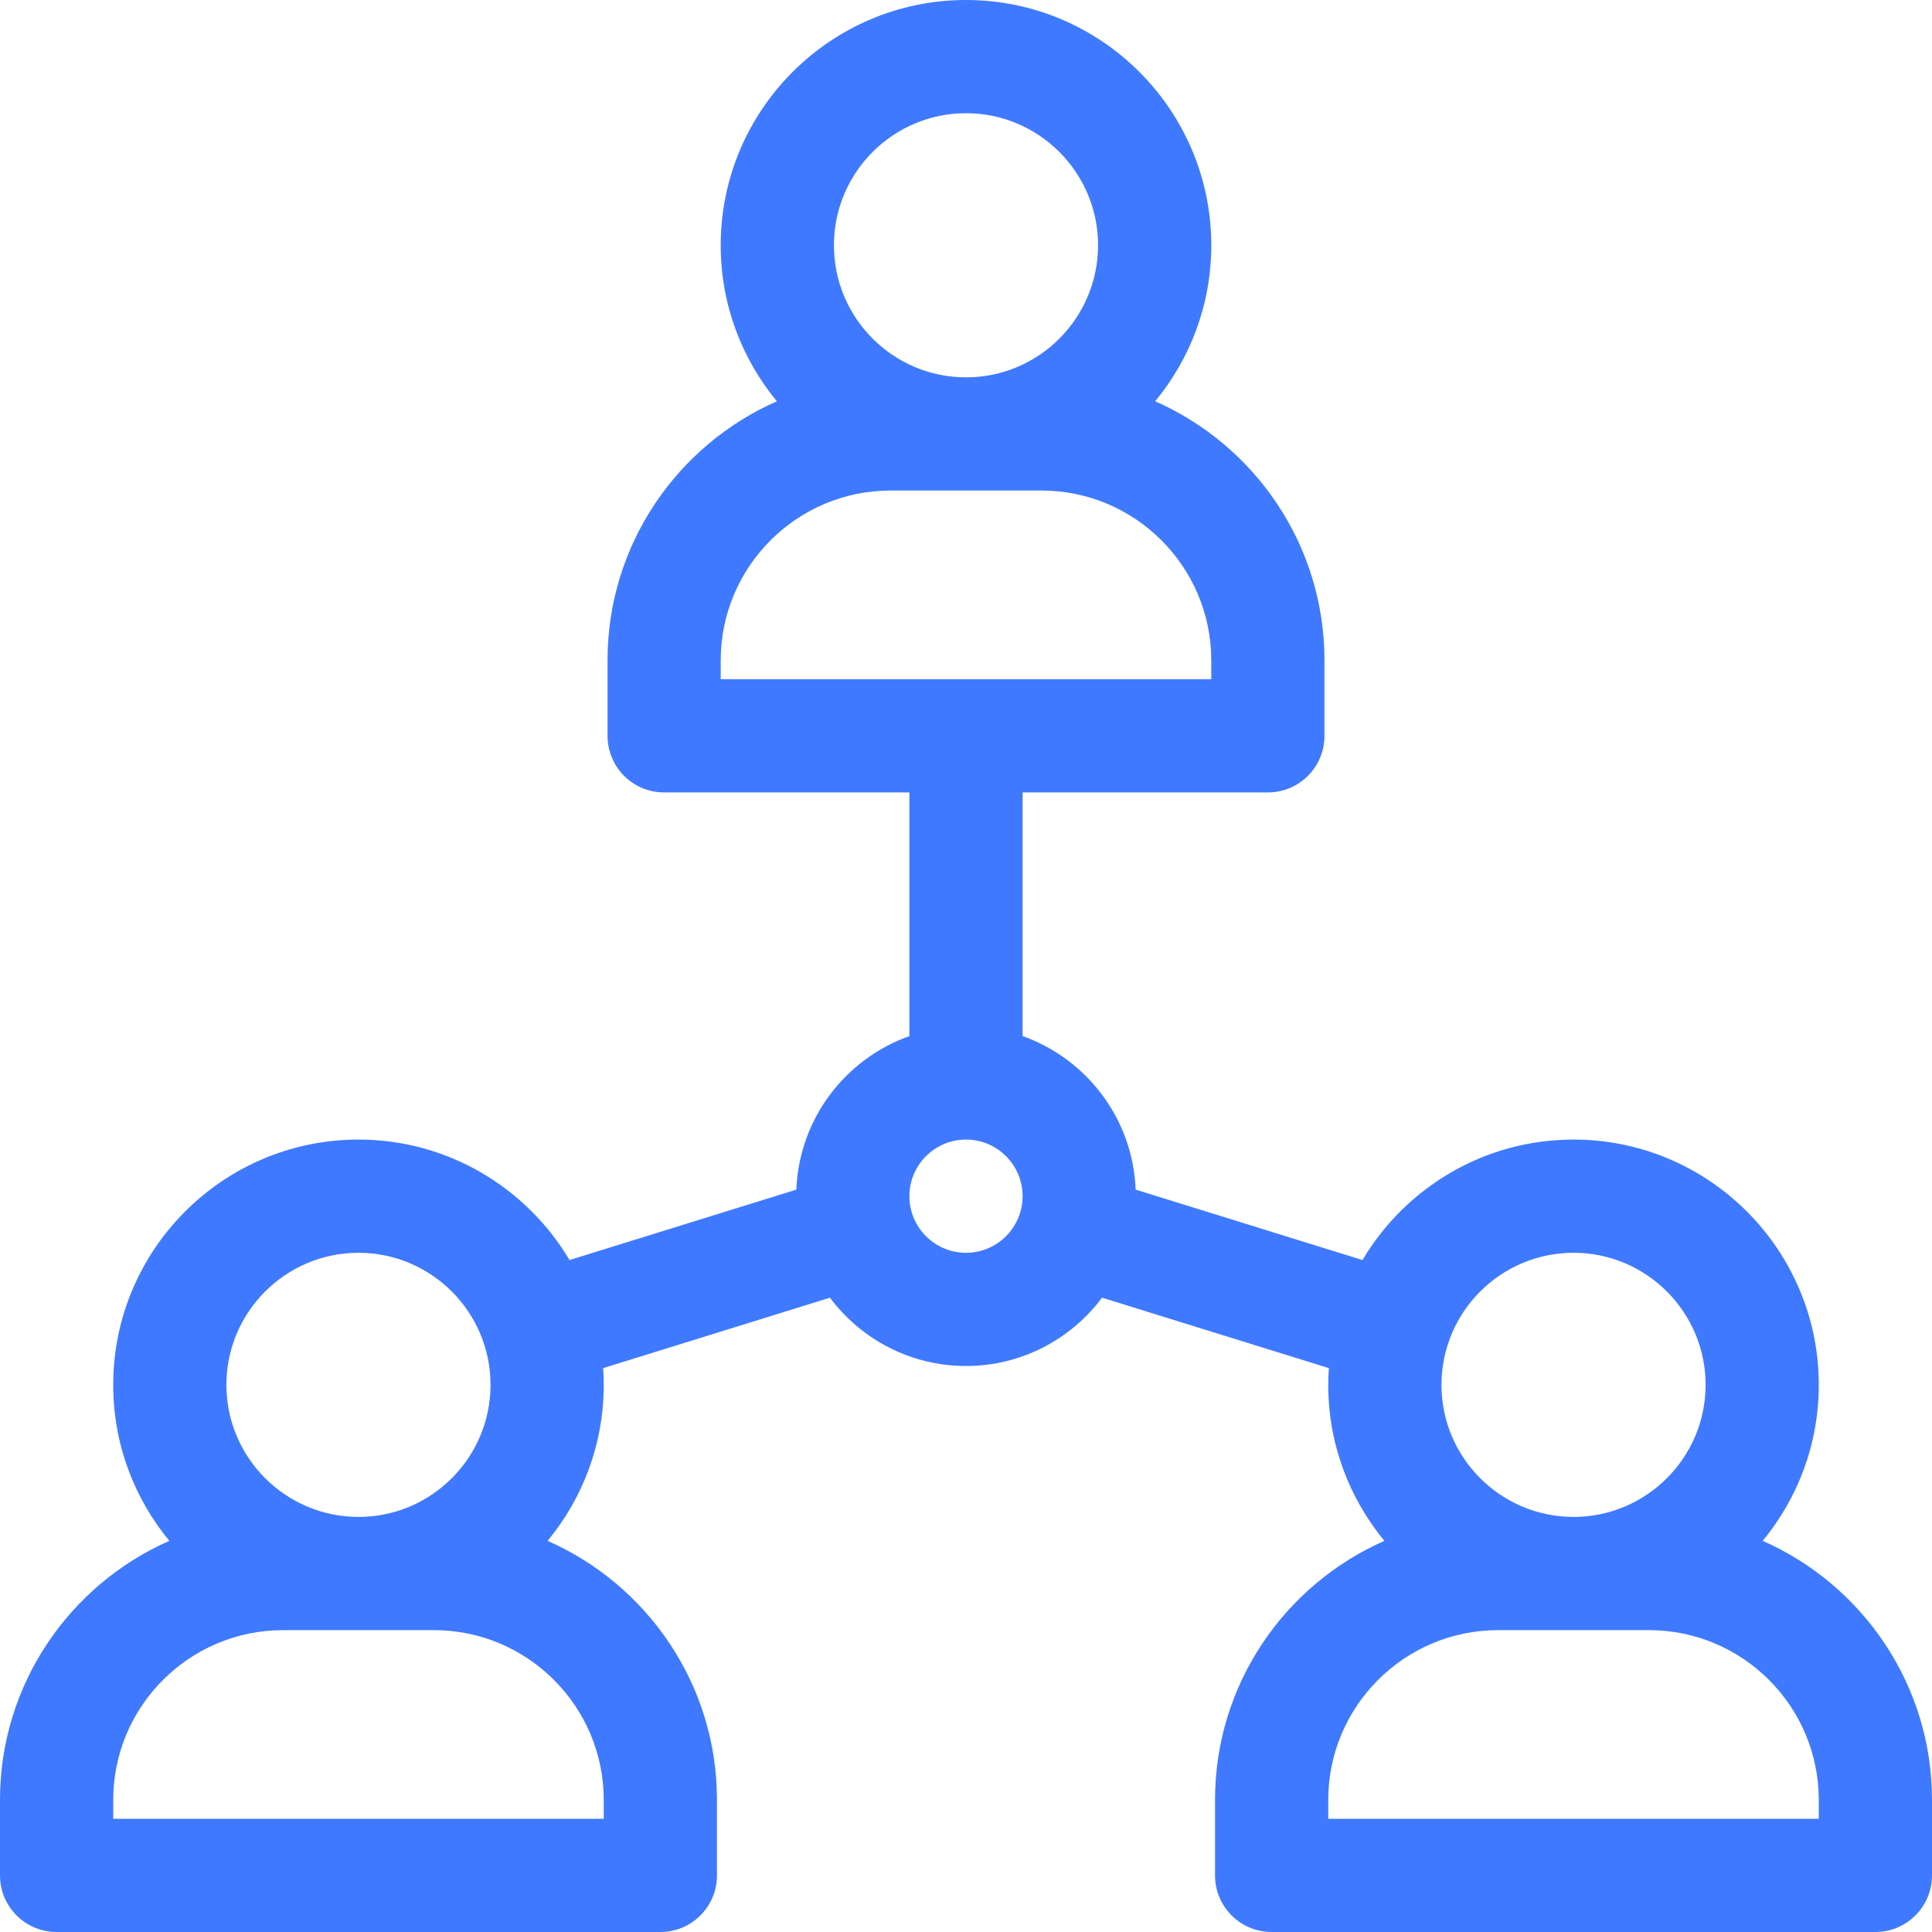 <svg width="50" height="50" viewBox="0 0 50 50" fill="none" xmlns="http://www.w3.org/2000/svg">
<path d="M45.618 39.877C46.525 38.779 47.07 37.372 47.07 35.84C47.07 32.34 44.223 29.492 40.723 29.492C38.401 29.492 36.368 30.745 35.261 32.61L29.39 30.787C29.32 28.951 28.119 27.401 26.465 26.814V20.508H32.812C33.621 20.508 34.277 19.852 34.277 19.043V17.09C34.277 14.097 32.473 11.52 29.895 10.385C30.802 9.287 31.348 7.88 31.348 6.348C31.348 2.848 28.5 0 25 0C21.5 0 18.652 2.848 18.652 6.348C18.652 7.88 19.198 9.287 20.105 10.385C17.527 11.52 15.723 14.097 15.723 17.09V19.043C15.723 19.852 16.378 20.508 17.188 20.508H23.535V26.814C21.881 27.401 20.68 28.951 20.61 30.787L14.739 32.61C13.632 30.745 11.598 29.492 9.277 29.492C5.777 29.492 2.93 32.34 2.93 35.84C2.93 37.372 3.475 38.779 4.382 39.877C1.805 41.012 0 43.59 0 46.582V48.535C0 49.344 0.656 50 1.465 50H17.09C17.899 50 18.555 49.344 18.555 48.535V46.582C18.555 43.59 16.75 41.012 14.172 39.877C15.079 38.779 15.625 37.372 15.625 35.84C15.625 35.694 15.618 35.55 15.609 35.407L21.479 33.584C22.281 34.656 23.561 35.352 25 35.352C26.439 35.352 27.719 34.656 28.521 33.584L34.391 35.407C34.382 35.55 34.375 35.694 34.375 35.84C34.375 37.372 34.921 38.779 35.828 39.877C33.25 41.012 31.445 43.59 31.445 46.582V48.535C31.445 49.344 32.101 50 32.91 50H48.535C49.344 50 50 49.344 50 48.535V46.582C50 43.59 48.195 41.012 45.618 39.877ZM25 2.93C26.885 2.93 28.418 4.463 28.418 6.348C28.418 8.232 26.885 9.766 25 9.766C23.115 9.766 21.582 8.232 21.582 6.348C21.582 4.463 23.115 2.93 25 2.93ZM18.652 17.09C18.652 14.667 20.624 12.695 23.047 12.695H26.953C29.376 12.695 31.348 14.667 31.348 17.09V17.578H18.652V17.09ZM9.277 32.422C11.162 32.422 12.695 33.955 12.695 35.84C12.695 37.724 11.162 39.258 9.277 39.258C7.393 39.258 5.859 37.724 5.859 35.84C5.859 33.955 7.393 32.422 9.277 32.422ZM15.625 46.582V47.07H2.93V46.582C2.93 44.159 4.901 42.188 7.324 42.188H11.23C13.654 42.188 15.625 44.159 15.625 46.582ZM25 32.422C24.192 32.422 23.535 31.765 23.535 30.957C23.535 30.149 24.192 29.492 25 29.492C25.808 29.492 26.465 30.149 26.465 30.957C26.465 31.765 25.808 32.422 25 32.422ZM40.723 32.422C42.607 32.422 44.141 33.955 44.141 35.84C44.141 37.724 42.607 39.258 40.723 39.258C38.838 39.258 37.305 37.724 37.305 35.84C37.305 33.955 38.838 32.422 40.723 32.422ZM47.07 47.07H34.375V46.582C34.375 44.159 36.346 42.188 38.77 42.188H42.676C45.099 42.188 47.07 44.159 47.07 46.582V47.07Z" fill="#3F79FF"/>
</svg>
